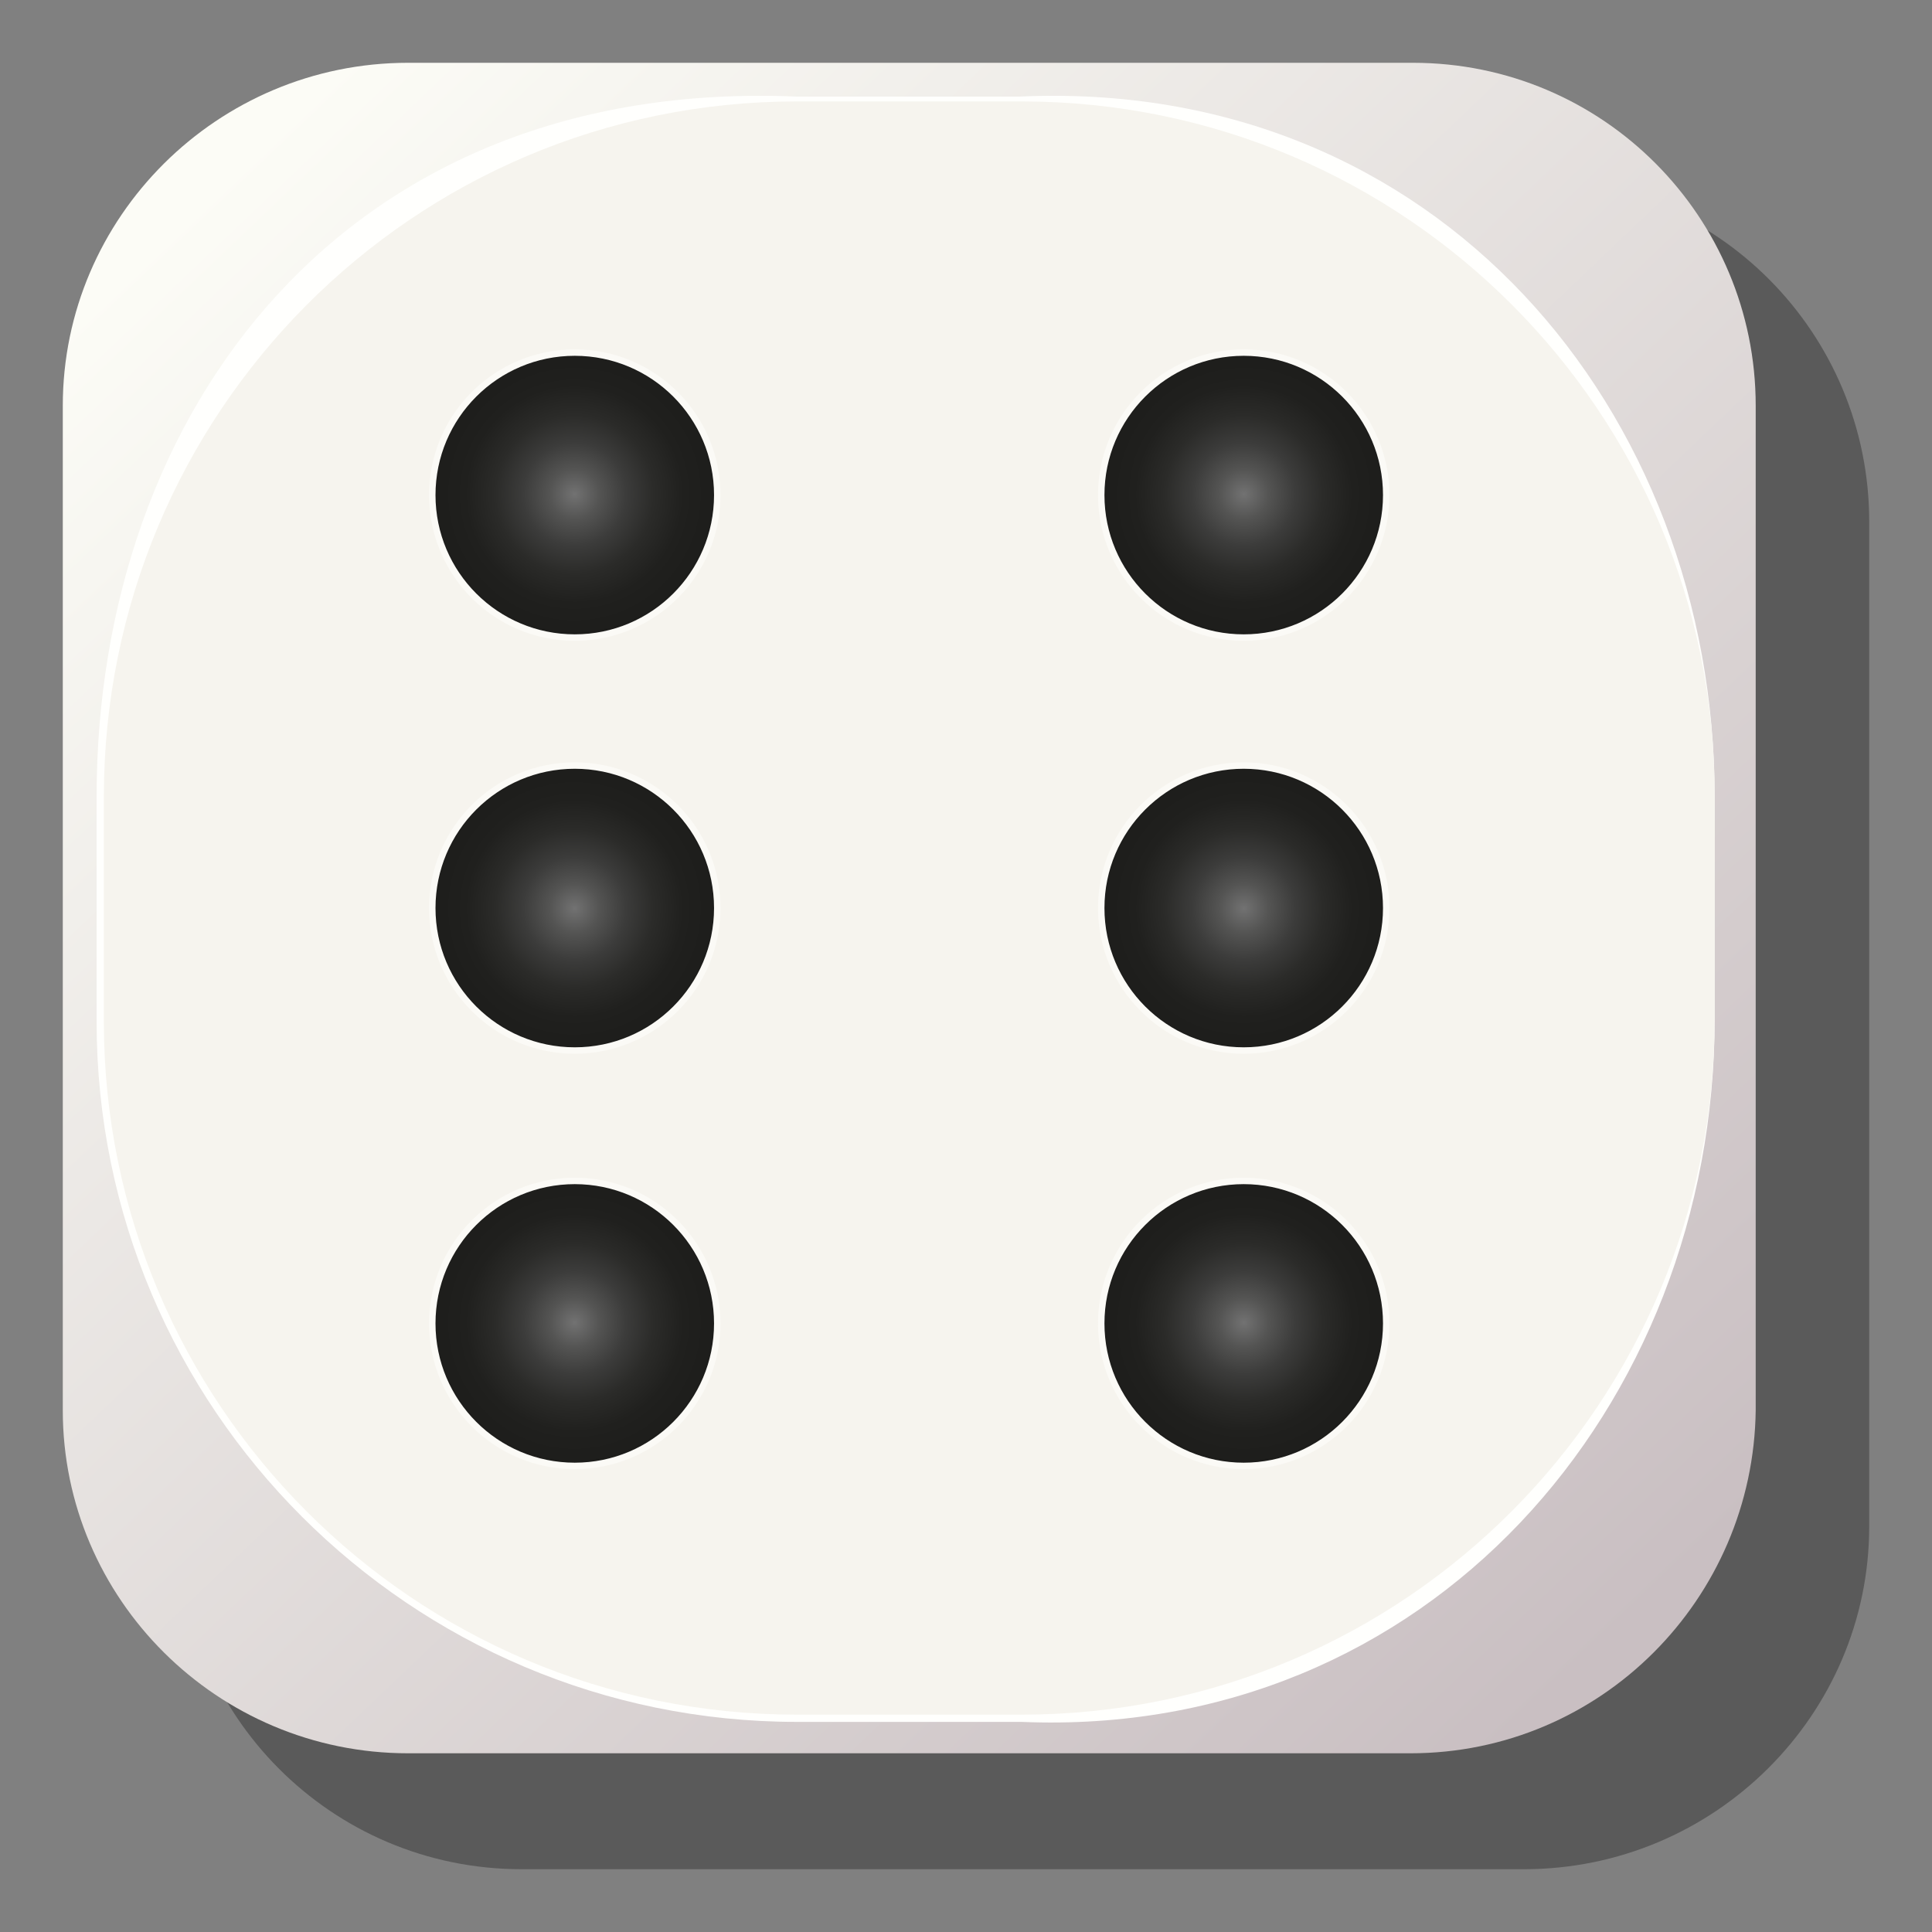<?xml version="1.0" encoding="utf-8"?>
<!-- Generator: Adobe Illustrator 24.1.1, SVG Export Plug-In . SVG Version: 6.00 Build 0)  -->
<svg version="1.1" id="Layer_1" xmlns="http://www.w3.org/2000/svg" xmlns:xlink="http://www.w3.org/1999/xlink" x="0px" y="0px"
	 viewBox="0 0 80 80" style="enable-background:new 0 0 80 80;" xml:space="preserve">
<rect x="0" y="0" width="80" height="80" fill="#808080" stroke="none"/>
<style type="text/css">
	.st0{opacity:0.3;}
	.st1{fill:url(#SVGID_1_);}
	.st2{fill:#FFFFFD;}
	.st3{fill:#F6F4EE;}
	.st4{fill:url(#SVGID_2_);stroke:#FBFAF6;stroke-width:0.266;stroke-miterlimit:10;}
	.st5{fill:url(#SVGID_3_);stroke:#FBFAF6;stroke-width:0.266;stroke-miterlimit:10;}
	.st6{fill:url(#SVGID_4_);stroke:#FBFAF6;stroke-width:0.266;stroke-miterlimit:10;}
	.st7{fill:url(#SVGID_5_);stroke:#FBFAF6;stroke-width:0.266;stroke-miterlimit:10;}
	.st8{fill:url(#SVGID_6_);stroke:#FBFAF6;stroke-width:0.266;stroke-miterlimit:10;}
	.st9{fill:url(#SVGID_7_);stroke:#FBFAF6;stroke-width:0.266;stroke-miterlimit:10;}
</style>
<g>
	<g>
		<g>
			<g class="st0">
				<path d="M63.1,77.4H21.6c-7.9,0-14.2-6.4-14.2-14.2V21.6c0-7.9,6.4-14.2,14.2-14.2h41.6c7.9,0,14.2,6.4,14.2,14.2v41.6
					C77.4,71,71,77.4,63.1,77.4z"/>
			</g>
		</g>
	</g>
	<g>
		<linearGradient id="SVGID_1_" gradientUnits="userSpaceOnUse" x1="8.91" y1="7.427" x2="66.728" y2="68.159">
			<stop  offset="1.065558e-07" style="stop-color:#FCFCF6"/>
			<stop  offset="1" style="stop-color:#C9BFC2"/>
		</linearGradient>
		<path class="st1" d="M58.4,72.6H16.9C9,72.6,2.6,66.2,2.6,58.4V16.8C2.6,9,9,2.6,16.9,2.6h41.6c7.9,0,14.2,6.4,14.2,14.2v41.6
			C72.6,66.2,66.3,72.6,58.4,72.6z"/>
		<path class="st2" d="M42.3,71.3H33c-16,0-29-13-29-29V33C4,17,14.3,3.2,33,4h9.2C59.5,3.2,71,17,71,33v9.2
			C71,58.3,59.1,72,42.3,71.3z"/>
		<path class="st3" d="M42.3,71H33C17.1,71,4.3,58.1,4.3,42.3v-9.3C4.3,17.1,17.1,4.2,33,4.2h9.3C58.2,4.2,71,17.1,71,32.9v9.3
			C71,58.1,58.2,71,42.3,71z"/>
		<g>
			<radialGradient id="SVGID_2_" cx="23.789" cy="37.613" r="5.946" gradientUnits="userSpaceOnUse">
				<stop  offset="5.327789e-08" style="stop-color:#727272"/>
				<stop  offset="0.174" style="stop-color:#545453"/>
				<stop  offset="0.359" style="stop-color:#3C3C3B"/>
				<stop  offset="0.552" style="stop-color:#2B2B29"/>
				<stop  offset="0.758" style="stop-color:#20201E"/>
				<stop  offset="1" style="stop-color:#1D1D1B"/>
			</radialGradient>
			<circle class="st4" cx="23.8" cy="37.6" r="5.9"/>
			<radialGradient id="SVGID_3_" cx="51.505" cy="37.613" r="5.946" gradientUnits="userSpaceOnUse">
				<stop  offset="5.327789e-08" style="stop-color:#727272"/>
				<stop  offset="0.174" style="stop-color:#545453"/>
				<stop  offset="0.359" style="stop-color:#3C3C3B"/>
				<stop  offset="0.552" style="stop-color:#2B2B29"/>
				<stop  offset="0.758" style="stop-color:#20201E"/>
				<stop  offset="1" style="stop-color:#1D1D1B"/>
			</radialGradient>
			<circle class="st5" cx="51.5" cy="37.6" r="5.9"/>
			<radialGradient id="SVGID_4_" cx="23.789" cy="20.461" r="5.946" gradientUnits="userSpaceOnUse">
				<stop  offset="5.327789e-08" style="stop-color:#727272"/>
				<stop  offset="0.174" style="stop-color:#545453"/>
				<stop  offset="0.359" style="stop-color:#3C3C3B"/>
				<stop  offset="0.552" style="stop-color:#2B2B29"/>
				<stop  offset="0.758" style="stop-color:#20201E"/>
				<stop  offset="1" style="stop-color:#1D1D1B"/>
			</radialGradient>
			<circle class="st6" cx="23.8" cy="20.5" r="5.9"/>
			<radialGradient id="SVGID_5_" cx="51.505" cy="20.461" r="5.946" gradientUnits="userSpaceOnUse">
				<stop  offset="5.327789e-08" style="stop-color:#727272"/>
				<stop  offset="0.174" style="stop-color:#545453"/>
				<stop  offset="0.359" style="stop-color:#3C3C3B"/>
				<stop  offset="0.552" style="stop-color:#2B2B29"/>
				<stop  offset="0.758" style="stop-color:#20201E"/>
				<stop  offset="1" style="stop-color:#1D1D1B"/>
			</radialGradient>
			<circle class="st7" cx="51.5" cy="20.5" r="5.9"/>
			<radialGradient id="SVGID_6_" cx="23.789" cy="54.764" r="5.946" gradientUnits="userSpaceOnUse">
				<stop  offset="5.327789e-08" style="stop-color:#727272"/>
				<stop  offset="0.174" style="stop-color:#545453"/>
				<stop  offset="0.359" style="stop-color:#3C3C3B"/>
				<stop  offset="0.552" style="stop-color:#2B2B29"/>
				<stop  offset="0.758" style="stop-color:#20201E"/>
				<stop  offset="1" style="stop-color:#1D1D1B"/>
			</radialGradient>
			<circle class="st8" cx="23.8" cy="54.8" r="5.9"/>
			<radialGradient id="SVGID_7_" cx="51.505" cy="54.764" r="5.946" gradientUnits="userSpaceOnUse">
				<stop  offset="5.327789e-08" style="stop-color:#727272"/>
				<stop  offset="0.174" style="stop-color:#545453"/>
				<stop  offset="0.359" style="stop-color:#3C3C3B"/>
				<stop  offset="0.552" style="stop-color:#2B2B29"/>
				<stop  offset="0.758" style="stop-color:#20201E"/>
				<stop  offset="1" style="stop-color:#1D1D1B"/>
			</radialGradient>
			<circle class="st9" cx="51.5" cy="54.8" r="5.9"/>
		</g>
	</g>
</g>
</svg>
